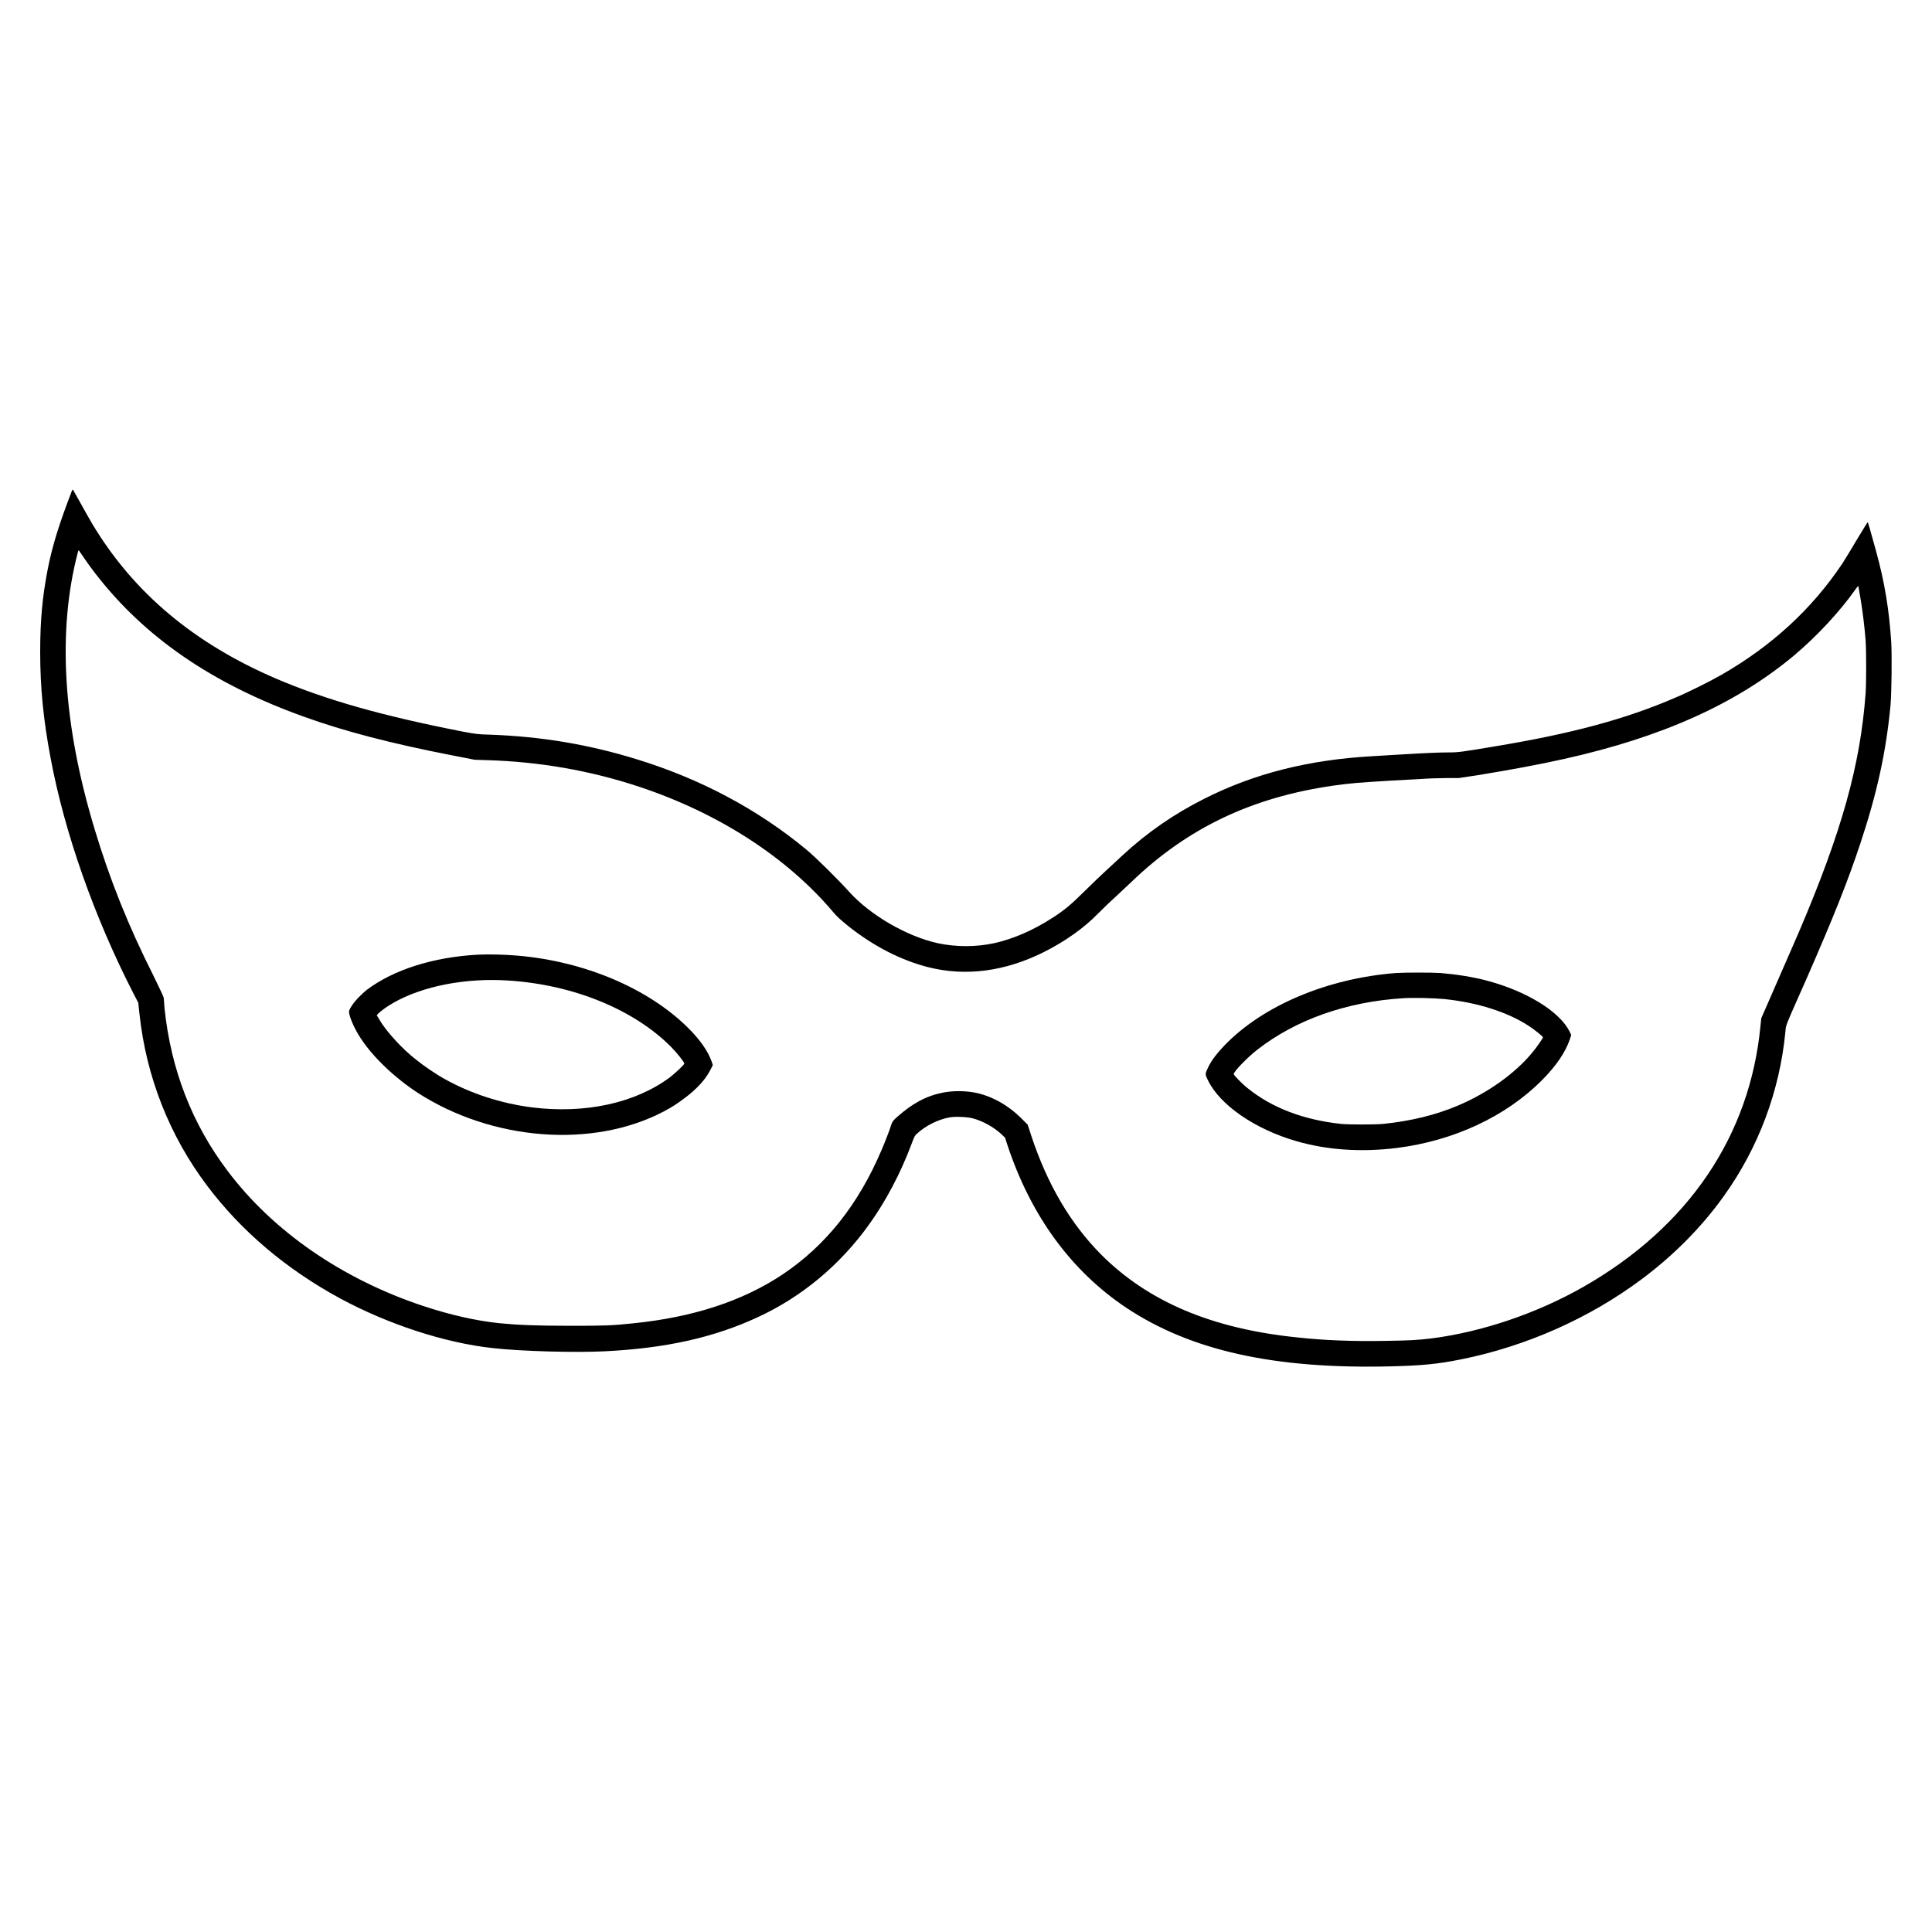 <?xml version="1.0" encoding="UTF-8"?>
<svg xmlns="http://www.w3.org/2000/svg" xmlns:xlink="http://www.w3.org/1999/xlink" width="40pt" height="40pt" viewBox="0 0 40 40" version="1.1">
<g id="surface1">
<path style=" stroke:none;fill-rule:nonzero;fill:rgb(0%,0%,0%);fill-opacity:1;" d="M 1.488 10.164 C 1.227 10.84 1.086 11.289 0.988 11.785 C 0.879 12.348 0.832 12.832 0.832 13.492 C 0.832 14.242 0.898 14.902 1.047 15.691 C 1.336 17.242 1.953 18.988 2.754 20.551 L 2.863 20.762 L 2.887 20.988 C 3.027 22.293 3.508 23.516 4.293 24.555 C 4.996 25.488 5.926 26.277 7.043 26.883 C 8.035 27.418 9.203 27.801 10.195 27.91 C 10.781 27.977 11.91 28.008 12.523 27.977 C 13.789 27.914 14.785 27.691 15.691 27.27 C 16.598 26.852 17.391 26.191 17.988 25.359 C 18.332 24.883 18.641 24.301 18.867 23.699 C 18.93 23.531 18.938 23.512 18.988 23.469 C 19.164 23.305 19.434 23.172 19.668 23.133 C 19.793 23.113 20.035 23.125 20.148 23.156 C 20.348 23.211 20.57 23.332 20.73 23.48 L 20.809 23.555 L 20.855 23.699 C 21.34 25.168 22.176 26.312 23.316 27.074 C 24.656 27.965 26.383 28.348 28.793 28.289 C 29.441 28.273 29.762 28.242 30.246 28.145 C 31.594 27.875 32.906 27.293 33.984 26.488 C 34.652 25.992 35.238 25.398 35.691 24.762 C 36.406 23.766 36.848 22.586 36.965 21.359 C 36.98 21.207 36.941 21.305 37.391 20.289 C 37.973 18.961 38.254 18.25 38.512 17.477 C 38.863 16.422 39.051 15.559 39.141 14.602 C 39.164 14.344 39.172 13.559 39.156 13.293 C 39.113 12.629 39.02 12.055 38.844 11.418 C 38.723 10.977 38.676 10.812 38.668 10.812 C 38.664 10.812 38.57 10.965 38.457 11.152 C 38.348 11.34 38.203 11.574 38.141 11.672 C 37.512 12.609 36.691 13.367 35.645 13.969 C 35.422 14.098 34.938 14.34 34.684 14.445 C 33.652 14.891 32.531 15.191 30.949 15.453 C 30.273 15.566 30.195 15.578 30 15.578 C 29.793 15.578 29.523 15.59 29 15.621 C 28.801 15.633 28.539 15.648 28.418 15.656 C 27.094 15.73 25.961 16.016 24.93 16.539 C 24.301 16.855 23.742 17.242 23.23 17.719 C 23.16 17.785 23.02 17.914 22.922 18.004 C 22.82 18.098 22.609 18.297 22.457 18.449 C 22.164 18.738 22.047 18.836 21.789 19.004 C 21.387 19.262 20.984 19.438 20.586 19.527 C 20.207 19.609 19.793 19.609 19.41 19.527 C 18.77 19.383 18.02 18.949 17.582 18.465 C 17.336 18.191 16.883 17.746 16.695 17.59 C 15.691 16.758 14.504 16.125 13.18 15.719 C 12.191 15.414 11.219 15.25 10.16 15.211 C 9.879 15.203 9.863 15.199 9.586 15.148 C 7.91 14.82 6.754 14.492 5.727 14.055 C 4.02 13.324 2.766 12.273 1.914 10.852 C 1.859 10.758 1.746 10.562 1.668 10.418 C 1.586 10.27 1.516 10.145 1.512 10.141 C 1.504 10.133 1.496 10.145 1.488 10.164 Z M 1.742 11.555 C 1.797 11.637 1.898 11.777 1.969 11.867 C 2.988 13.191 4.391 14.156 6.285 14.836 C 7.121 15.137 8.07 15.387 9.352 15.637 L 9.828 15.73 L 10.078 15.738 C 11.172 15.77 12.219 15.953 13.234 16.289 C 14.871 16.832 16.289 17.746 17.246 18.879 C 17.332 18.98 17.375 19.02 17.57 19.18 C 18.094 19.594 18.656 19.883 19.227 20.027 C 20 20.219 20.805 20.113 21.605 19.715 C 22.051 19.492 22.441 19.215 22.734 18.914 C 22.832 18.816 22.992 18.66 23.094 18.57 C 23.191 18.48 23.34 18.34 23.422 18.262 C 24.586 17.141 25.918 16.508 27.602 16.266 C 27.965 16.215 28.113 16.203 28.832 16.16 C 28.996 16.152 29.254 16.137 29.406 16.129 C 29.559 16.117 29.801 16.109 29.941 16.109 L 30.199 16.109 L 30.586 16.051 C 31.277 15.938 31.871 15.828 32.375 15.715 C 34.414 15.262 35.949 14.57 37.145 13.57 C 37.605 13.184 38.09 12.664 38.406 12.215 C 38.438 12.172 38.465 12.133 38.469 12.133 C 38.477 12.133 38.473 12.125 38.527 12.434 C 38.566 12.68 38.602 12.965 38.625 13.25 C 38.641 13.477 38.641 14.129 38.625 14.359 C 38.516 15.84 38.133 17.215 37.246 19.293 C 37.164 19.484 36.953 19.965 36.781 20.359 L 36.465 21.082 L 36.449 21.238 C 36.23 23.52 34.957 25.398 32.793 26.637 C 31.824 27.191 30.68 27.578 29.633 27.711 C 29.344 27.746 29.172 27.754 28.66 27.762 C 28.008 27.773 27.402 27.75 26.871 27.691 C 25.094 27.512 23.77 26.949 22.797 25.973 C 22.164 25.336 21.684 24.52 21.352 23.516 L 21.277 23.285 L 21.18 23.188 C 20.898 22.898 20.566 22.707 20.223 22.629 C 20.008 22.582 19.738 22.578 19.523 22.621 C 19.172 22.691 18.891 22.844 18.57 23.129 C 18.488 23.203 18.477 23.219 18.453 23.285 C 18.422 23.391 18.312 23.672 18.254 23.805 C 17.773 24.938 17.098 25.785 16.207 26.383 C 15.375 26.938 14.348 27.273 13.109 27.398 C 12.664 27.445 12.512 27.449 11.812 27.449 C 11.113 27.449 10.738 27.434 10.332 27.395 C 9.852 27.344 9.316 27.223 8.762 27.039 C 7.09 26.484 5.656 25.496 4.715 24.246 C 3.973 23.266 3.539 22.141 3.406 20.875 C 3.398 20.785 3.391 20.691 3.391 20.672 C 3.391 20.641 3.336 20.527 3.176 20.199 C 2.656 19.168 2.27 18.203 1.957 17.16 C 1.301 14.988 1.184 13.062 1.613 11.43 C 1.617 11.406 1.629 11.391 1.633 11.395 C 1.637 11.402 1.688 11.473 1.742 11.555 Z M 1.742 11.555 "/>
<path style=" stroke:none;fill-rule:nonzero;fill:rgb(0%,0%,0%);fill-opacity:1;" d="M 9.887 19.766 C 8.969 19.816 8.148 20.078 7.602 20.488 C 7.473 20.59 7.332 20.738 7.27 20.844 C 7.227 20.914 7.223 20.934 7.227 20.965 C 7.246 21.094 7.355 21.328 7.473 21.504 C 7.73 21.895 8.18 22.32 8.648 22.625 C 10.191 23.621 12.273 23.781 13.734 23.016 C 13.906 22.926 14.016 22.855 14.176 22.734 C 14.422 22.551 14.602 22.355 14.703 22.16 L 14.758 22.051 L 14.734 21.977 C 14.656 21.762 14.5 21.535 14.254 21.289 C 13.43 20.465 12.102 19.902 10.711 19.785 C 10.453 19.762 10.102 19.754 9.887 19.766 Z M 10.527 20.301 C 11.871 20.387 13.117 20.898 13.887 21.668 C 14.004 21.785 14.168 21.988 14.168 22.02 C 14.168 22.043 13.992 22.207 13.875 22.301 C 13.152 22.84 12.113 23.066 11.004 22.926 C 10.371 22.844 9.746 22.641 9.207 22.34 C 9.047 22.254 8.77 22.066 8.617 21.941 C 8.324 21.715 7.984 21.34 7.852 21.105 L 7.801 21.02 L 7.832 20.984 C 7.879 20.934 8.027 20.828 8.145 20.762 C 8.754 20.414 9.648 20.242 10.527 20.301 Z M 10.527 20.301 "/>
<path style=" stroke:none;fill-rule:nonzero;fill:rgb(0%,0%,0%);fill-opacity:1;" d="M 28.906 20.145 C 27.492 20.254 26.156 20.812 25.355 21.641 C 25.199 21.801 25.094 21.941 25.027 22.07 C 24.945 22.242 24.945 22.234 25.004 22.355 C 25.246 22.871 25.98 23.379 26.836 23.625 C 27.477 23.812 28.191 23.859 28.93 23.766 C 30.102 23.617 31.18 23.113 31.922 22.367 C 32.219 22.07 32.41 21.785 32.5 21.523 L 32.531 21.43 L 32.496 21.355 C 32.285 20.938 31.605 20.52 30.777 20.301 C 30.5 20.227 30.148 20.172 29.824 20.145 C 29.652 20.133 29.086 20.133 28.906 20.145 Z M 29.898 20.684 C 30.59 20.754 31.223 20.957 31.66 21.246 C 31.773 21.32 31.945 21.457 31.945 21.477 C 31.945 21.496 31.812 21.688 31.727 21.789 C 31.371 22.223 30.801 22.629 30.191 22.887 C 29.723 23.086 29.211 23.211 28.629 23.27 C 28.441 23.285 27.945 23.285 27.773 23.27 C 26.996 23.188 26.332 22.938 25.828 22.527 C 25.727 22.449 25.543 22.262 25.543 22.238 C 25.543 22.184 25.828 21.891 26.035 21.73 C 26.828 21.113 27.875 20.742 29.035 20.668 C 29.238 20.652 29.691 20.664 29.898 20.684 Z M 29.898 20.684 "/>
</g>
</svg>
